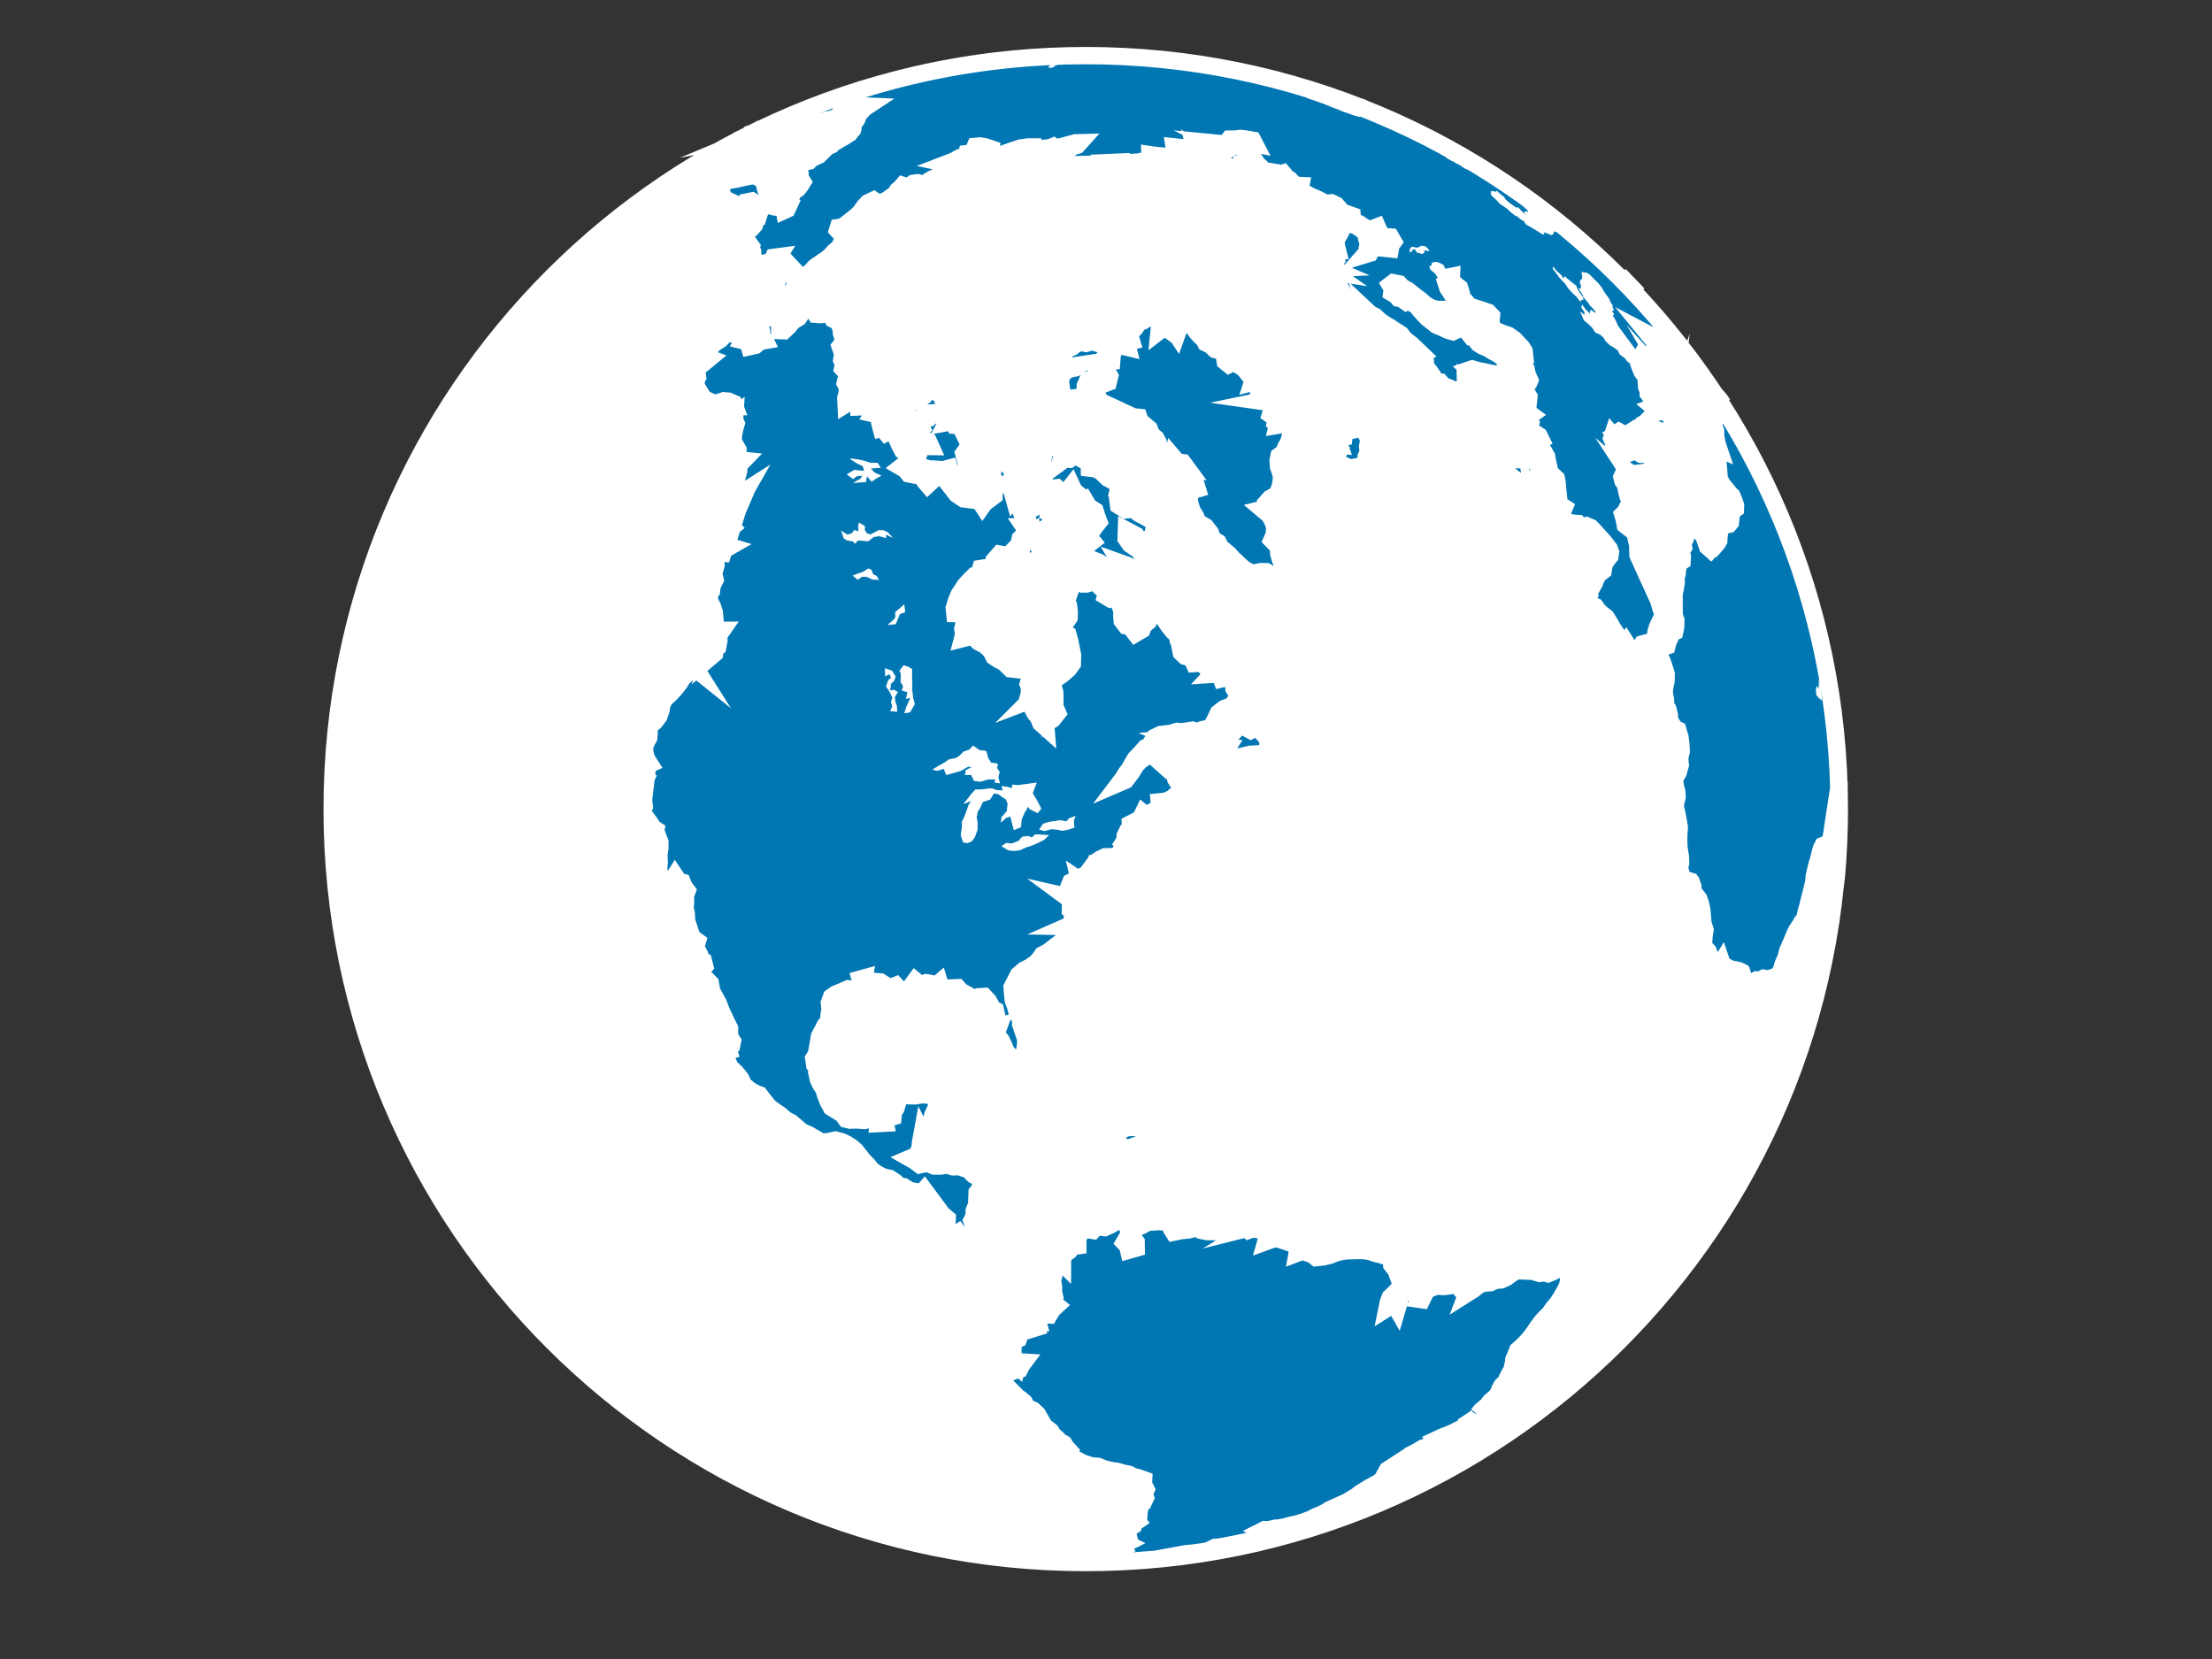 <svg width="640" height="480" xmlns="http://www.w3.org/2000/svg"><rect width="100%" height="100%" fill="#333333" stroke="none"/><title>Black and white globe</title><title>Layer 1</title><switch><g stroke-miterlimit="10"><path stroke="#fff" fill="#0076b3" d="M531.658 234.155c0 120.123-97.377 217.5-217.503 217.5-120.124 0-217.5-97.377-217.5-217.5 0-120.127 97.376-217.508 217.5-217.508 120.126 0 217.503 97.38 217.503 217.508z"/><path stroke-width="5" stroke="#fff" fill="#fff" d="M532.098 234.095c0 120.4-97.6 218-218.002 218-120.398 0-218-97.6-218-218 0-120.397 97.602-218 218-218 120.4 0 218.002 97.602 218.002 218zm-175.24-154.5l1.642-.1.877-.483 1.926.625.447-1.03-2.11-1.336-1.003.88-1.154.48-1.465.27-1.814.18.332-1.424-1.146-.92-1.826-.612-1.104.025-.03.98-.448.81 1.084.93-.146 1.35 1.238.11-.367.74 1.36.555-.6.718.21 1.4.075.05 1.496.232 2.385.09 1.838-.497.026-1.048.992.942 1.68.092 1.798-.4 1.894-.84-1.862-.46-1.887-.68-2.01-.7-1.452-.183-.862-.734zm80.365 34.953l1.373.22.11-.95-.993-.624-.736.362.246.992m-.49-2.41l1.587.577.293-.772-.404-1.152-.62.08-.68-1-1.28-.4.56 1.337.533 1.34zm2.703 1.588l.82-.085-.207-.93-.48-.65-.34.627.2 1.048m-8.31-14.662l1.32.313-.7-.994-1.346-.545-.798-.894.58 1.27.94.85zm46.98 62.546l.49-.775.76-.153-.74-1.66-.9.403.39 2.18m52.42 80.573l.124-.452-.01-1.35-.14.21.026 1.595M317.853 451.96l-.23-.008.484-.02-.883-.006-1.17.037-.69.02M292.63 229.48l1.68.77 1.265.767.584-1.558-1.56.21-1.97-.19m24.21 222.162l-.5.1-.01.06-.466.093 1.6-.013.724-.062-.455-.033.975-.08-.226-.057-1.636-.007zm46.143-96.73l2.12-.362.87-.93-.086-1.564-2.428.67.636.177.064 1.28-1.18.73zm-27.168-4.23l1.243.804m-51.51-33.104l.39.633-.38.42.765.214 1.177-.238-.47-1.06-.736-.64-.743.668m76.21 16.418l.36 1.05.548-.932.89-.146-.67-.73-.22.876-.91-.12zm2.69 4.286l1.3.926m-47.01-17.28l1.777-.038.59-1.44-.595.882-1.177-.287-.596.882m-14.278-19.82l-.425-.74-1.024-.043-1.613.545-1-.77m5.724 2.862l.716-1.787-1.57-1.493m4.82 8.025l.01-1.643-2.047-1.36m3.63 3.02l1.274 1.79m-.005 1.78l1.65 2.836m2.215 2.34l1.3-1.32-1.766-.896m4.23 1.38l1.416.28m4.494 2.154l-2.24-.717-1.29.853m-32.536-11.03l1.81-.286m18.653-37.403l1.31-.63.505-1.23m4.196-18.925l1.93-.374 1.9-.35 1.9-1.01-.967-.613-1.416.686-1.436.346-1.69.37-.22.947M303.44 190.8l1.246-.227-1.508 1.448 1.238.077.76-.9-.098 1.57.656-2.14-.466-.956-1.827 1.135zM298 202.635l1.263.748 1.49.717-.447-1.582-.927-.41-1.38.528zm10.157-74.118l-.47 1.073.2 1.496 1.44.595 1.15-.45 1.76.427.21-1.006-.32-1.39-1.126-.7-1.492-.23-1.348.19m-7.114-21.634l.394 1.015-.03 1.277-.755.976-.294 1.42.57 1.32 2.068.41 1.195-.97.98-1.36 1.128-.645.27-1.17-1.075-.544.66-1.23-.31-.847-1.304-.484-.336-1.03.104-1.417-.87-.196-.64 1.3-1.17.85-.574 1.32zm-2.91-.51l.906.783-.086-1.436-.82.65m-1.582 7.1l1.13.985 1.42.752.915-.524.122-.742-1.862-.543-1.722.076m-6.32-2.208l-.68 1.494.795.686.21-1.184.47-.962-.794-.037m-4.04 7.673l1.016.37.043-1.23-1.06.863m-.008-11.837l1.182.454.337.677.965.374.803-.29-.718-1.103-1.543-.514-1.03.405m-1.85.235l-.116.81.59.15.674-.925-1.147-.03m.787 1.133l-.553.987.79.778 1.608-.134 1.073-1.17-.717-.327-1.08.015-1.12-.147zm-9.215 3.163l.422.725.976-.5 1.18-.825-1.366.06-1.215.545M205.37 64.01l-2.47 1.42m-10.48 9.53l-.848.768-.123.558.9-.895.063-.43m-10.54 16.12l.453.165.63-.847-1.085.68zm-.33 1.784l-.045.863.694-.895-.65.03zm.28 2.89l.073.7.68-.065m-.35 7.67l1.147.74.448.29.76-.37-.18-.687-2.173.024zm1.56 1.56l.452.815.575.62.92-.46.052-1.19-1.018.503-.988-.286zm34.07-18.286l-1.154.307.124 1.117-1.3 1.454.72.95.435-1.292.95-1.048.227-1.486zm-12.34 9.24l-.865 1.11-.33 1.003.545.688.82-.33.28-.883-.232-.79-.22-.795zm-7.744 22.073l-1.287 2.024 1.046.473 1.18-.148.9.848.92-.993.073-.87 1.19.802.6-1.06-1.39-.394-1.31-.32-1.92-.36zm181.72-10.107l-.63-1.448M359.712 106l1.22.852.345-.632-1.563-.22zm138.748 10.97l-.55-.854-.326-.46-.238-.275.11.29.31.627-.403-.447-.527-.62-.336-.25-.11.066-.374-.226m-22.59-30.22l.496.55-1.305-1.397-1.115-1.158-1.422-1.446-.21-.25-.22-.244-1.055-1.07M394.018 31.42l-.47-.324-.118-.153-1.434-.356-.277.006-1.56-.58-1.31-.437-2.11-.783-1.706-.71-1.365-.457-1.246-.54-1.87-.634-1.58-.436 1.177.405 1.19.365 1.055.41 1.278.435 1.04.424 1.614.65 2.004.76 1.02.453 1.77.6 1.482.528 1.41.38m-179.83 8.83l-.467.213-.55.44-1.38.776-.815.595-.63.5 1.07-.69.42-.135.815-.404.166.16.82-.654 1.2-.656 1.54-.796 1.786-.84 1.117-.496 1.42-.558 1.415-.597.496-.387-1.342.472-.497.08-.33.033.342-.27-.694.248-5.89 2.97zm-2.455 1.88l-.25.282-.27.306m-1.367.908l-.57.578-.72.705-.504.645.5-.53.95-.57.385-.476-.04-.35zm-2.75 2.72l-.47.396-.28.637.6-.575.155-.456zm-1.86 2.42l-.055.394m1.685 2.636l-.61.11-.574.8.3.205.576-.098-.126-.41.433-.608zm40.052-19.47l-1.03.204-.21.545 1.35-.43-.106-.32zm-29.97 27.42l.054 1.22.87-.26.11-.655-1.034-.306zm19.07-23.717l-1.21.02-.606-.19-.894-.025-1.215.323-.906.087-.74-.06-1.032.115-.88.05-.57-.03-.226-.13-.772.222-1.2.283-.37-.1-.98.147-.177-.166-1.61.483.3.123-.263.294-1.022.505-1.43.595.86-.166.987-.434.73-.187 1.106-.437.914-.265.7-.02.24.19.405.043-.204.325-.974.545-1.576.685 1.08-.25 1.39-.35 1.392-.324 1.238-.213 1.246-.197 1.383-.263.766.104.94.03 1.245-.124 1.09-.02 1.063-.19.594-.415-1.232.18-.02-.276.45-.514zm11.2 38.607l-.988-1.03-1.06.186.2.956m0 0l-.612.73.454 1.416 1.49-.804.516-1.453-1.846.11zM277.94 50.05l-1.42.13-1.85.805.747.41 2-.042.863-.673-.34-.63zm1.94.843l-.834-.385-.4.395.54.343.693-.357m-1.89 4.53l-1.77-.29-2.278.565-.89.625.765.726 1.61-.67 1.575-.785.98-.17zm101.81 3.34l-1.478-.93-1.22-.1-.08 1.07 1.476.373 1.295-.41M342.28 64.26l-.767-.6-1.484-.086-.78-.84-.75-.05-1.15.688-.446-.57-1.067-.123-.718.86 1.38.072.85-.246 1.526.582 1.143-.38.753.667 1.495.02m-1.245 1.46l-.337-.907-1.37-.465-.208.53-1.367.118-1.017.698 1.666.117 1.103-.528.643.532.89-.1m2.033-.3l-.83-.607-.232.62 1.06-.012m2.132 3.545l.055-.57-.44-.51.797-.23-.122-.677-.803-.533-.86.3-1.25-.123-.036.417 1.524.6-.63.203-.156.51 1.92.613m63.29 55.92l.59-.415-.773-1.477-.385 1.22.57.675m10.3-3.26l-1.33-.833.44.76m2.347 4.38l1.05-.153m1.02 8.962l-.63-2.068-1.325-1.452.39 1.834 1.02.78.55.907M427.8 92.7l.655-.213-.772-.927-.776-.92-.165 1.04 1.06 1.024m-1.9-1.312l.496.055-.507-.925-.672.423.688.448m59.73 34.9l.604-.418.985.993.505.128-.153-.882.65.11-.877-1.373.57-.23-1.2-.59-.897-.47v-.89l-1.01-.233-.38.577-.215.73.57 1.38.845 1.173zm4.857-.136l-.24-1.09-.054-.908.216-.37-.437-1.52-.48-1.53-.647-.706.66 1.403-.54-.477.393 1.313-.03.675.454 1.264-.33-.16.102 1.12.93.98zm-5.712-18.47l.528.22-.37-1.072-.732-1.256-.625-.74-.41-.86-.355-.09-1.446-1.893.924 1.47.687 1.194.577 1.013.595.815.63 1.193zm1.16 7.6l.58.362-.66-1.07-.932-1.03 1.013 1.734m-5.66-2.2l-.592-.44.33.648m1.69 1.28l.582.45M437.446 220.8l1.32-.215m5.744-1.748l1.29-1.066m31.457 14.34l.944.51.18-1.024-.355-1.57-.263 1.276-.502.814zm2.305-1.08l.608.49.452-.942-.45-.67-.654.346.042.78zm2.484-3.43l.416-1.38-.925-1.734.38-.95-.276-.914-.25.784.147 1.08.115 2.363.394.747M112.07 188.22l.25-.062m.16.57l-.124.834.08.595.484-.63-.092-.694-.35-.103m-.072 5.002l-.318 1.133.196 1.116.448-1.87-.326-.372m-.14 3.82l.207 1.047m-.183.78l-.117.974-.263.656.19.44.27.253.16-1.387-.197-.287-.043-.65M476.676 109l-.363-1.165-.44-1.336-.4-1.16-.544-.25-.57-1.14-.33.57-.06.063.442 1.306.67 1.62.82 1.09 1.115 1.575-.35-1.18zm-2.71 32.967l-.288-1.355-.785-1.2 1.287 1.078.865.552.82 1.085 1.21 1.416-1.204.074-.86-.545-1.04-1.105m3.818 4.506l.84.76 1.09.417 1.215 1.134 1.17 1.324.95-.098-.704-1.46.12-.87-.937-1.275-1-1.097-1.03-.932-1.037-.742-1.16-.08.67 1.74.113.872-.306.307m8.247-1.956l1.02.196.045-.7.815-.716.24-.876.765.01.19-1.27-.76-1.053-.755-.362-1.166-1.403-.995-1.606.41 1.78.172 1.76-.03 1.23-.438.52-.05 1.06.538 1.44M252.3 381.55l-.29 1.28 1.21.92-1.203.41 1.208.674 1.238-.618-.92-1.305-1.244-1.36zm49.658-49.568l1.19.048 1.176 1.195 1.52.312 1.203-.547 1.226.338 1.202.02-.606-1.166-1.48-.576-1.8-.35-1.81-.33-1.528.52-.303.535zm-22.546-14.493l2.3.27.667-1.12 2.02.216 1.24-.755 1.2-.767 1.73.484 2.32.473-1.78.448 1.113.977 1.74.423 2.637.19 1.128.955 1.47.366 1.75.694 1.77-.19.59.582.25 1.477 1.745 1.22 2.672.086.587 1.196-1.224.827-.905.834 2.395.075 1.796-.275 1.79.03 1.79.326 1.79.006 1.185-.59 1.79-.29-.29-.59-.89.013-1.185-1.143-1.785-.31-1.21.3.33-1.45-1.497-.293-1.77-.343-1.76-1.19-1.476-.63-1.437-.92-1.74-.945-1.75-.64-1.76-.09-1.15-1.26-1.416-.65-1.446-.7-1.74-.12-1.72-.738-1.74-.15-1.765.44-1.76.12-1.752.14-1.792.69-1.202.746-.08 1.15-1.777.385zm36.4 14.19l2.434 1.09.57-.59 1.813-.035 1.52.27 1.51-.355 1.81.245 1.52 1.63 1.194-1.476-.018-.854 1.79-.665.023.847 1.796-.374 2.064-.71 1.805-.13 1.228 1.06 1.17-1.526-1.57-1.303-2.99-.338 1.435-.957-2.07.14-.65-1.13-2.076-.15-1.796-.185-2.397.11-1.17.6-2.09-.8-2.118.056-1.17.89 1.79-.04.913 1.14.02 1.136 1.537 1.39-1.508.897-1.81.044-1.52-.544-1.81-.26-1.19.866zm26.475-.25l1.52.12 1.49-.43 1.47-.16.847-.95-1.225-.717-2.08.226-2.11.21.08 1.697zm-39.483-23.91l.245 1.23-.89.858 1.69 1.53.833 1.81.613-1.157-.846-1.206.03-1.21-.827-1.82-.86-.036zm37.056-93.89l1.76.713.747.85 1.508.394 1.686.085 1.41-.232-1.02-1.14-1.3-.41-1.5-.423-1.66-.06-1.62.222zm2.083 11.85l.98.822 1.656.723 2.29.62-.2-1.246 1.13-1.14-1.87.6-1.49.23-1.61-.387-.385-1.258-.51 1.03m-43.3-57.048l1.514-.136 1.77-1.373.04-.29-1.148-.102-1.38.485-.796 1.42zm6.387-.038l-.338 2.095.685.957.87-1.49.245-1.48-1.463-.084zm48.488 50.34l.718 1.49 1.716-1.02 2.14-.11 1.83-.418 1.827-.436 1.68-.1.31 1.22-.994 1.226 1.536-.024.743-2.16.905-.595 1.294.004-.104 2.004.963-1.25.41 1.507 1.437-.405-.136-1.94-.122-1.944-1.097.67.07-2-.693.517-.377 1.768-.77-.46.066-1.323 1.24-2.33-1.673.79-.926-1.053.72-1.858-1.33-.3-1.555.41-1.447.73-1.703-.914.734-1.16-1.497-.26-1.44 1.63.31-2.024.452-1.398.473-2.072.065-1.973-1.115.275-1.27 1.28-.446 1.383-.19 1.68-.53 2.065-.088 2.28-.774 2.106-.45 1.73.86.125-.953 1.483-.81 1.133zm-59.927-56.453l2.22.32-.185 1.8 1.605-.084 1.34-1.374 1.154-1.074 1.237.13 1.276 1.02 1.267 1.3 1.687-1.37-1.575-1.016-.665-1.57-1.075-1.285-1.7-1.393-1.34-1.63-.207-1.825-1.79 1.245-.668 1.42-.663 2.01.006 2.154-1.934 1.217m17.16-12.762l.55 1.77 1.716-.25.988-.875.247-1.477-.71-1.16-1.65-.02-1.14 2.014m-14.43-15.72l.783 1.614.478 1.832.81 1.563 1.75 1.44 1.815.23 2.497.814 1.33-.167 1.82 1.582 1.14-.53 1.318-1.666.68 1.47 2.164 1.778-.504 2.298 1.616-1.14 1.05 1.74 1.784 1.123.54 1.74.562 1.464-.95 1.19-1.084 1.51-1.25 1.19 1.44 1.76-1.564 1.23-2.116-.003-2.36-.66-.318 1.17-.946.287-.62 1.448.867 1.544 2.485.068 1.25-.88 1.777.293 1.662.882 1.55.576 1.43.85.08 1.52 1.505 1.13 1.342.547 1.78.472.67.857 1.71.778 1.686.466 1.81.11-.21-1.483-1.477-1.09-1.614-1.344-1.414-1.11-.857-1.42 2.06.735 1.702 1.038 2.01.987 2.13-.262.014-2.415-1.502-1.334-.43-1.765-1.262-1.04-1.936-1.308-.06-.094-1.106-1.594.073-2.404 2.8 1.49 1.123 1.985 2.054.928.173-1.84 1.68-.864.06-1.495.51-2.22-1.354-.96-1.69-.93-1.78-.96-1.56-1.258-2.22.253-2.05-1.286-.217-1.738 1.71-.754-1.747-1.265.35-1.496-1.28-1.62-1.908-1-2.01-1.91-1.46-.8-1.893-.226-.03-1.697-.4-1.11-1.626.264-1.215-.693-1.114-.37-1.396 1.053-1.335-.073-1.263.93.584-1.654-.57-1.6.54-1.478-.43-.87-1.353.144-1.68.933-1.53 1.237-.42 1.65-.39 1.39.13 1.43-.943-1.263.203-1.417.203-1.38.76-1.323.81-.845 1.754-.7-1.465-.276-1.65-.233-1.237.656-1.496 1.152-.92 1.28-.854 1.294-.552 1.92zm-3.09-12.044l.924.878 1.304.852.63-1.68-.26-1.27-1.042-.27-1.557 1.49m3.09-6.165l-.552 1.086.43 1.556 1.66.134.65.993-.14 1.36-.76 1.264-.38 1.625 1.715 1.103 1.755.514 1.624.415 1.76.232 1.273-.957 1.373.97 1.834-.422.715-1.312.12-1.28-1.556-.932-1.397-.124-1.564-.504-1.94.535-1.74-.68-1.024-1.122.62-.52-.75-.816-.14-.97-1.47-.32-.772-1.103-1.342-.725zm9.07-12.56l-.22 1.545.73 1.177 1.66.247 1.295-.26 1.71.15 1.84-.277-1.23.84-1.874.363-.86.6-1.25-.684-.944 1.613.878.654-.3 1.397.18 1.233-1.11.243-1.625 1.64 1.36 1.01h-1.968l-.344 1.29.68.667-1.06.226-1.375.748-.38 1.3 1.447.545 2.225.58 1.14-.42 1.134.415 1.047-.465.38 1.11 1.884-.7 1.19-1.28-1.186-1.41 1.38-1.006-.203-1.097 1.735-.213.655-1.593v-1.58l.694-1.574 1.684-.742.857-1.545.608-1.227 1.083-1.25 1.104-1.595-.135-.76.72-.97.466-.86-.196-.65-.96-.242-.896-.64-1.36-.21-1.257-.383-1.264.06-.914.32-1.075-.22-1.856.305-1.018.946-1.345.62-.988.483-.16.624-1.22-.194-1.193 1.095zm-12.644 3.758l-.134.663.79.93-1.09.63.12.875 1.15.89.93.33-.074 1.437 1.116-.226 1.29.213 1.03.184.7-.83.03-.826-1.01-1.47-.73 1.21-.885 1.096-.645-.375.26-1.122.63-1.17-.41-1.248-1-.36-.46-.81-.857-.35-.745.328zm-4.063 7.798l-.167 1.435-.41 1.073.11 1.536 1.625-.167-.11 1.966 2.01.65 1.177-1.44.46-1.33.552-1.16-.79-1.256-1.338-.55-.997.642-.774 1.227-.17-1.4-.324-1.06-.86-.168zm-13.93-6.822l-.39 1.44.864.433.62.86 1.597-.35 1.226-.57.418 1.12 1.92-.526.62-1.09 1.3-.22-.174-1.12-1.263.342-.93-.748-1.17-.05-1.42.14-1.672.423-1.536-.08zm1.534 5.53l.73.978.42.916 1.415-.31v1.337l-1.428-.014-.123.827.82.787 1.122.16 1.397-.34 1.373-.092 1.61.944 1.2.224.98-1.225 1.027-1.05-.766-.89-.59-1.427.54-1.52-1.06.32-1.257.634.363.76-.76.657-.185 1.184-1.395-.972.338-1.193.016-.98-.54-1.3-.85-.705-1.282.607-1.655.863-1.46.825zm-13.915 3.92l-.037 1.925-.986 1.993 1.766.203 1.22.49 2.055-.78 2.022-1.514 2.017-.123 1.777-.056 1.89-.1-.424-1.64.25-1.612-1.378-.927-.62-1.54-1.722-.17-1.67-.545-1.14 1.796-1.605 1.14-1.82.784-1.603.674zM427.58 409.33l.882-1.092 1.852-1.572.846-1.11 1.84-1.624.627-1.04.355-.927.583-1.055 1.195-1.114.336-.963.65-1.28.834-1.386.066-.884.295-1.012.05-.9.52-1.16.597-1.53 1.66-1.48 1.46-1.56 1.53-1.93.977-1.503 1.203-1.646.844-.97 1.61-1.57.91-1.372 1.39-1.67.89-1.375.913-1.594.9-1.61.45-1.735-.07-1.07-.332-1.118-.336-1.16-.59-1.01-1.667.56-1.496 1.065-1.47.61-.926-.283-1.46.185-.974-.28-.95-.33-1.49-.05-1.496-.057-1.52-.105-1.564.766-1.59 1.192-1.58.745-1.562.1-1.6.723-1.587.072-1.61.503-1.65 1.34-1.91 1.208.57-1.51-.79-.73-.504-.88-1.66 1.116-.544-.67-2.226.46-1.666.19-1.937-.14-1.96.723-1.16.84-1.15 2.38-.848-.125.596-1.313.56-1.98-1.98.263-1.714.808-1.722.36-1.46 1.14-.01 1.547-.575 1.95-.847-1.49-2.06 1.3.33-1.63.562-1.515 1.46-1.38 1.14-1.256 1.44-1.84.25-2.16-2.01.436-.63-1.672-1.196-1.52-.057-1.648-1.79-.89-1.182-.37-1.79-.43-1.514-.556-1.79-.22-1.504-.055-1.185.056-1.79.008-1.79.196-1.783.454-1.778.705-1.798.434-2.096.22-.862-.714-.08-.056-1.262-.47-1.852-.59-1.47.555.23-1.313-.673-1.105-1.862-.657-1.862-.643-2.16-.607-2.716.986.54-1.89-.695-1.43-2.144-.155-1.556-.24-1.194.44-1.307-1.11-1.26-.845 3.01-1.005-2.12.33-2.45.368-2.135.3-1.783 1.563-1.826.77-2.15-.025-1.57-.32-.655-.717-1.52.164-1.55.41-2.153.2-2.19.447-.62-.987-.375-1.296-1.537-.667-1.867-.117-1.562.102-.68-2.096-1.502.894.62 1.3-1.51.88-1.557.62-1.562.58.03 1.85 1.294 1.752.025 1.798-2.207.627-.313-1.286-.95-.988.92-1.597.92-1.073-.65-1.3-.953-1.54 1.858-.62.907-1.35-.606-.77-1.27-.238-1.212.85-.92 1.12-1.558.56-1.227.825-1.857.834-2.505-.22-.93 1.055-1.532-.246-1.57.53-.936 1.038-.306 1.56v1.558l-1.58.235-.944 1.28-1.888 1.258-.012 2.286-1.575-1.56-1.232-1.08-1.232-1.055-1.57-1.08-1.574-.35-1.525-.57-1.876-.1-.95.97-1.882.406-1.88.367-2.22.35-1.22-.862-1.57-.134-.562-1.353-1.545-.92-1.53-1.184-.88-1.4-.884-1.387-.547-1.39.64-1.265.06-1.597.692-1.794.07-1.614.072-1.88.976-1.27.1-2.465-.596-.625-1.464-.686-.065-.058-1.387-1.497-1.508-.45-1.17-.44-1.82.07-1.786-.54-1.837.31h-1.81l-2.046-.846-2.166.484-1.402-1.075-1.45-.82 1.855-.785 1.06-2.082.13-1.674.503-2.75.772 1.525 1.017-1.546.47-1.92.416-1.66.418-1.666.734-1.63 1.58-1.228.117-1.424-.82-.717-1.73-.27-1.428-.51-1.748-.015-1.785.295-1.748-.037-1.74-.043-1.197.366-.512 1.94-.424 1.384-.705 1.01-.14 1.43-1.2.35-1.235.61.195.9-2.066.114.053-.54-2.004-.75-2.084.394-2.03-.16-2.078.05-1.13-.28-.993-1.39-1.624-1.01-1.617-.986-.958-1.73-.646-1.65-.594-1.924-.93-1.43-.656-1.36-.342-1.59.736-.97-1.454-1.64-.275-1.877.784-1.25.288-1.722.296-1.734.3-1.735.85-1.582.818-1.6 1.06-1.235.013-1.55.32-1.76-.21-1.926.62-1.69 1.25-.876 1.78-.73 1.783-.783 1.62.136 1.19-.626 1.22-.623-.51-1.702 1.13-.314-.258 1.473 1.715-.51 1.36.04 1.87.14 1.48.94 1.53.674 1.465-.612 1.41 1.527.08 1.24 1.558.65 1.9.043 1.17-.373 1.026.48.692 1.055.623-.52-1.46-1.484.08-.62.877-.432.375-.863-1.342-.245-1.374.11-1.046-.5.03-.067 1.006-1.373 1.465 1.21 1.71-.62 1.336.23 1.566.565.906-.777.4 1.33 1.607.25 1.643-.087 1.64-.06.974 1.068 1.557.84.41 1.57 1.657-.087 1.418-.763 1.65-.102L286 289.64l1.227 2.27.797.403.402 1.88-.36 1.47-.087 1.232 1.123-.22-.65 1.758.19 1.258 1.036 1.297.76 1.59.747 1.868 1.372 1.3.51 1.546 1.42-.213.884-.518.932-1.74.39-2.105.09-2.098-.755-2.158-.735-2.2.054-1.204-1.037-1.906-.437-1.87-.716-1.894-.19-1.863-.15-1.864.92-1.788.91-1.783 1.692-1.445 1.65-.82 1.648-1.136 1.103-1.178.84-1.225 1.614-.865 1.335-.244 1.355-1.19 1.317-1.23 1.853-.26.797-.927-1.558-.03 1.574-1.21 1.02.016.54-.934.007-1.272-1.294-.02-1.544-.03 1.304-.575 1.017-.33.767.35.768 1.245-.766-1.245-.227-1.585-.508-1.25-1.263-1.3.018-1.246.294-1.58-1.745-1.29 1.49.338-.218-1.257-.21-1.893.5-1.246 1.243-.624-.52 1.243-.014 1.285-.497 1.544 1.213.662-.247.946.99.005-.49 1.242-.534 1.883.76-.293.527-1.88 1-1.58.748-.943-1.242-2.2-.46-1.9.97.65.732 1.25 1.48-1.257.95-1.9.47-1.82.006-.086-.965-.633.938-1.26 1.43-.976 1.42-.684 1.43-.037 1.43-.05 1.403-.704.435-1.276.75.92 1.14-.705.03.64 1.87-.756-.074-1.257.057.95-1.418.086-.566-1.57-.957-.563.65-.98-.27-.944.63-1.325.84-1.31-.036-.646 1.338-.69 1.54-.755.81-1.665.723.59 1.52-.777 1.293-.723 1.25-1.075-.13-1.286 1.993-.21 1.71-.81 1.812-1.527-.07 1.317 1.716-.57-1.6 1.516-1.013.738-1.43 1.47-.502 1.632.634 1.54 1.465.79 1.21-1.416 1.19-1.46.72-1.36 1.33-.185 1.644-1.2 2.49-1.358 2.067-1.007.23-1.315 1.386-.907 1.28-1.52-1.936-.914-.148-1.91-.747-.52-.55 1.72-1.01 1.76.27 1.574-1.344-.087-1.41.847-1.79-.036-2.127-.97-1.59-.44-1.123-1.776-.49-2.164.226-1.642-2.05.9-1.89-1.702 2.51-.28 1.174-.798 1.31-1.136-.17-1.243-.944-.834-1.73-.43-1.81.515-1.806.54-1.563 1.11-1.38.734-1.595 1.084-1.36 1.398-.956 1.63-.97 1.355-1.005 1.316-1.704.735 1.017-1.342.778-1.305 1-1.31.75-1.35.945-1.624 1.35-1.398 1.52-1.692 1.652-.147.23-1.623.88-1.35 1.738-.84 1.4-.16 1.605-.197 1.755-.54 1.37.113.06-.01 1.402-.21 1.573-.245 1.3.44 1.718-.64 2.177-.4.912-1.46.72-1.415.66-1.454L354.18 205l2.19-.802 1.16-1.563.863-1.183-1.385-2.272-.05-1.63-1.937-1.478-1.603.373-.56-1.466-2.212.14 1.46-1.592-1.28-.685-2.01.116-.98-1.11-2.33.15-.694-1.486-1.913-.612-1.11-1.067-.366-1.83.608-1.354-1.19-.75-.253-1.245-1.226-1.04-1.323-1.68-1.152-1.705-1.434-1.664-1.25-1.69-.83-1.122-.743 1.324-.64 1.002.81 1.127-.576 1.637-1.336 1.08-.49 1.28-1.878 1.11-1.55-2.025-1.167-.21-1.115-1.475-.104-1.214-.004-1.842-.602-1.506.185-1.557-1.406-.202-1.387.075-1.426-.854.393-1.224-1.397-.86-1.245-1.2-1.353-.882-2.046.637h-1.19l-1.61-.637-1.755-.337-1.208.87-.073 1.532 1.004.943-.52 1.486-.68 1.514.89.95.228 1.842-.055 1.544-1.033 1.48-1.3.28-.246 1.21 1.105 1.27 1.132.67.59 2.17.3 1.57.46 2.177-.07 2.5-1.115 1.548-1.68 1.483-1.7 1.2-1.703.86.63 1.575.472 1.607.08 2.194-.098 1.883.852 1.93-1.454 1.83-2.04 1.177.102 1.26-1.51-1.35-.655-1.636-1.06-1.33-.834-1.66-1.353-1.71.55-1.848.16-1.53-.367-1.57-.028-.056.847-2.758-1.68-1.11-2.147-.226-2.146-.256-1.882-1.833-1.643-.84-1.287-.84-.9-1.74-1.63-1.533-1.883-.99-1.716-1.596-1.637.307-1.3.33.312-1.192-.257-1.668.398-1.48-.19-2.298-1.176-.584-1.336-.025-.166-1.614.552-1.777.803-2.055.89-1.345.9-1.372 1.41-1.557 1.3-1.28 1.306-.308.51-1.76 1.702-.27 1.832-.258.314-1.798 1.61-1.835 2.428.44 1.6-1.57 1.555-1.58.36-1.76 1.993-2.134-.896-1.32 1.915-.02.473.957 1.918.805 1.84-1.28 2.04-1.313.59-2.01-1.684-1.026.225-1.74 1.62-.743.245-2.152-1.846-.61-.06-1.196-1.65-.737-1.613-.196-.33 1.71-.264 2.01-.37 2-1.74.975-.29 1.416-1.2.437-.86-2.22.636-1.68.337-1.44-.81-1.914-1.92 2.04-.527-1.887-.44-1.594-1.13-1.133 1.804-1.116-.206-1.82-.545-1.288-.495-1.607-.178-1.82 1.127-.897-.16-1.202 1.19-.31 1.25.276 1.066-1.232 1.104-1.193.76-.71-.826-.815-1.833-.92-2.175.057-.944 1.226-.183 1.396-.368 1.672-.52 1.354-.62 1.62-1.25.57-1.166 1.59-1.31 1.63.54 2.285 1.58 1.895-1.35 1.187-.047 1.81-1.82 1.366-.467-.05-1.04 1.49-.94-1.448.605-1.816.016-.077 2.214-.747-.324-2.21-1.178-2.17-1.51 1.386-1.716.68 1.39 2-1.325.82-.93 1.882-1.784-.235-2.02-1.337-1.134-1.49-1.416-1.783-.33-2.267-1.75-.17-1.875-.178-1.526.607.902 1.417-1.22 1.12-.97-1.14-.673-1.35-1.896-.27-1.974-.4-.96-1.22-1.29-.754 1.05-.83 1.385.26.304-1.6-.82-1.56-1.453-1.054-.787-1.49-.735-1.63-.074-1.7-1.493-1.133-1.667.85-.596-.724 1.494-1.556-2.36.83-.27-1.018.996-1.62.373-2.18-2.047 1.04-1.2-.276.92-1.312-1.784-.373-1.944-.38-1.403.06.025-1.126-.913-.638-1.52.104-1.362.845-.084-1.673.393-1.525.146-1.537-.706-1.352.25-1.12.32-1.325-.556-1-.76-.784.277-1.33-.533-1.15.307-1.71-.418-1.17-.36-1.024 1.086-1.44-.46-1.58.81-.78.41-1.54-1.855-.514-.35-1.202-1.635-.794-.423-.95-1.54-.57-1.69.18-1.342-.1-.595-1.123-.308-1.048-1.77.3-1.25 1.262-1.086 1.587-1.74 1.06-1.14 1.44-1.375 1.29-1.22-.04-.09-1.73 1.465-.562-.016-.9-.87-.898-.83-.92-1.4-.68-.595.803-.354 1.126-1.127-.03-1.152.746-.606 1.82.3 1.355-.506 1.352.92.554.607.77.038.077-1.436.25-1.38 1.145-1.735.383-.4-1.39-1.483-.362.81-1.44-.865-.6-1.122.213-1.684-.213-2.237.196-1.417 1.5-1.666 1.084-1.65 1.467-1.334 1.244.05 1.125 1.414.526-1.856 1.53-1.11.153-1.33 1.11.633.542.23 1.967-1.49 1.74 1.12-.2-.104 1.065.404.667-1.886.884-1.93.78-1.22-.38-1.482-.258-1.23-.794-1.68-.018-.392-1.257-.895-.96-1.365-.22-.84-1.14-1.33-.897-.78.672 1.092 1.144 1.084.772.608 1 .86.47.637 1.13.957.96.71.957 1.405-.247.98.67 1.324.87 1.48-.03 1.608.563 1.41.67 1.238.09 1.54-.093.22-1.318 1.19-.277 1.09.546 1.557.004 1.72-.593 1.35.118 1.506.65.35.937h-1.3l-.96-.84-1.908.976-1.828.29-.32.986-1.276-.036.71 1.183 1.41.354 1.416.21.438 1.072 1.85-.356 1.76-1.36-.087 1.38.473 1.035-.387 1.355-.405 1.95-.102 1.795.693 1.256.73 1.25-.055 1.71.418 1.213 1.22.124-1.34 1.39-.035 1.626-.558 1.95-.345 1.648-.005 1.558-1.097 1.68-.51 1.92-1.047 1.713-1.15 2.056 1.817-1.73 1.373-1.844 1.39-1.293.266-1.674.49.62 1.354-.864-.808 1.416-.046.062-1 .75-1.134 1.607-1.16 1.097 1.216-.03 1.176-.55-.552 1.276-.44 1.398-.466-1.457-1.44.24-1.19 1.52.76.43-1.103 1.09-.636 1.23-.283 1.118.012 1.434-.578 1.675 1.52-1.596.95-2.22.646-1.665.11 1.09.576.633-.96.797-.717 1.57-.362 1.45.07 1.44 1.27.38-1.703.97-.32 1.03-1.374-.056-.73 1.97.138 1.477-.686 2.465.423 1.715-.858 1.796-.19 1.532-.78.973.3 2.02.754 1.482.576 1.754.136 1.8.21 1.798.386 1.533 1.495-.02-1.078 1.56.164 1.336-.33 1.746-.61.296-.31 1.76-1.47 1.25.214-.645-1.08-.03 1.6-.76-.483-1.576-1.11-.883-.852-1.916-.675.66-.256 1.01-.484 1.65-.635 1.907-.558 1.14-.57 1.183.98 1.55-1.31-1.05-.706 1.068-.68 1.42-1.16 1.08-1.01 1.587-1.145 1.464-1.46 1.58-1.617 1.495-.836 1.705-.184 1.426-.64 1.85-1.103 1.472-1.41 1.207-.467.8.16 1.31-.122 1.447-.62 1.09-.586 1.45.067 1.627.37 1.452-.734.943.87 1.04.43-.81.515.803-.602.27-.21 1.76-.43-1.47-.56 1.49-.04 1.464.705.54-.7 1.368-.6.674.516 1.87.055 1.915.29 2.43-.714 1.576-.06.066 1.41 1.71 1.05 1.464.872 1.343.753.5-.27 1.24.76.51.694 1.86v1.78l-.29 1.93.11 2.18-.15 1.668.172 1.482-.325.84.49 1.337-.533 1.41.52.65-.51 2.07 1.05 1.332.77 2.16.49 1.625.48 1.6-.477 1.417-1.38.203-1.41-1.145.926 1.86.07 1.368.68 1.07.85 1.47 1.09.614.57 1.613 1.095 1.573.18 2.05-.497 1.68-1.02.764 1.588 1.81.86 1.724.8 2.01 1.12 1.82.37 2.718 2.097-.86-.59-1.868-.753-2.273-1.158-.584-.32-1.763.6-.313-.606-1.61.32-1.116-.43-2.16.04-1.933-.855-2.407-.36-2.166-.77-1.725.098-1.94-.398-1.904-.62-2.034-.368-1.87-.78-1.463-.227-1.514.73-1.253.097-1.668.33-1.54.62-1 1.135 1.694.963.22.528 1.32.877 1.14-.51 1.43.057 2.06-.18 1.24.38 1.893.097 2.055.785 2.41.813 2.4 1.52 1.1-.514 1.7 1.182 2.234.373 1.46.7.345.38 1.497-.8.89-.233.847.965 1.42 1.69 1.752.45 2.41.93 1.71.927 1.66.84 2.245.724 1.54.934 1.96.755 1.53.027 2.48.833 1.254-.234 1.11-1.242.717.35 1.054-1.216.4.717 2.097.924 2.125.026.06 1.694 1.565 1.38 1.72.803 1.79 1.99 1.637 1.82.95.81.284 1.184 1.573 1.68 2.05 1.558 1.116 1.57 1.08 1.54 1.36 1.624.83 1.56 1.335 1.576 1.33 1.93.847 1.94 1.13 1.912 1.08 2.077-.284 1.81-.375 1.72.44 1.416.663 1.4.88 1.34 1.16.79 1.02 1.342 1.71 1.38 1.41 1.064 1.358 1.696 1.19 1.734.88 1.777.356 1.73 1.153.83.974 1.51.285 1.746 1.124 1.48.25 2.13.354.626-.72 1.15 1.55-1.23-.197 1.152 1.54 1.145 1.236 1.463 1.56 1.446 1.264 1.497 1.257-.053 1.32-.35 1.28.532 1.355 1.242.44.575.575 1.292-.87.888 1.14 2.117 1.3 1.194 1.15-.342 1.503 1.86.44.912.855.95-.4 1.863.418 1.857.68.92 1.08 1.876.148.27 1.77 1.58-.128 1.895-.63-1.562-1.106-.283-1.055 1.582-.38 1.25-.693.962-1.237 1.236.067 1.563.845.924 1.33 1.246.05-.958.968.926 1.797 1.576 1.325 1.238 1.3-.307 1.208.29 1.986-.005 1.463.336 1.463-.65 1.42 1.25.99-1.262 1.156-.956 1.613-2.2-.087-1.3 1.35.343 1.185-1.6.15.645 1.194-1.9.59-2.544.755-.265 1.684-.04.11-1.592.784v1.33l-1.588.336.65 1.81.005 1.3-.646.37 1.295.528 1.56 1.384.33-1.256 1.56.094-.607.81-.63 1.237-1.25.35-1.883.698-1.874.91.01 1.042.62 1.268 1.306 1.313-1.27.7 1.29.69 1.9.73 1.256.858 1.255 1.06.66 1.38 1.895.877 1.264 1.197.656 1.152.655 1.133.62 1.12 1.895 1.49.65 1.083 1.243 1.086.647.722 1.24.706.643 1.03 1.24 1.36-.29.976 1.56.995 1.22.637 1.215.63 2.46.787 1.833.13 1.82.743 2.434.546 1.2.13 1.805.53 1.802.376 1.17.688 1.213.214 1.77.63-.05.857.23.95.533 1.052-.375.82-.062.782.263.75-.38.77-.336.755-.94.775-.06.706-.06.694-.342.69.214.648-.05.546-.9.468.51.685-1.24.863-.06.582-.908.607-.326.563-.89.568.523.328.184.663-1.116.293-.35.492.23.52.196.436-.04.29.51.25-1.173.59.22.373-.826.275-.342.37-.84.365-1.073.355-.577.328-.532.3-.775.118-.035.27-1.275.025-.547.3.722.186-.024.18.238.17.197.182-1.262.196-.03.184-.248.04-.24.08v.076l.207.028.466.067 1.15-.005.516-.086h1.402l-.74.09.686.012-.72.05-.067.102-.733.068.434.024-.97.05h.443l-1.165.034 1.81.096 2.5-.095 2.405-.124 2.063-.094 1.907-.123 1.813-.157 2.125-.155 1.69-.125 2.342-.25 1.28-.127 1.313-.156.906-.126.15-.14.23-.038-.07-.012.833-.123 1.986-.29-1.76.21 1.532-.24.75-.054 1.37-.19.374-.086-.22-.038-2.198.338-1.273.124.25-.144-.265-.075 1.074-.196 1.304-.104 1.33-.143 2.33-.338 2.017-.37.41-.143-.344-.012.98-.3.66-.207-.765.012.45-.22.595-.01 2.157-.36 2.2-.42 1.49-.31 1.97-.405 2-.467 1.54-.384 1.856-.498.76-.333 1.502-.516 1.312-.52.12-.266-1.17.226-.45-.116 1.08-.516-.76-.017-2.27.297-.306-.15.72-.365 1.245.01 1.98-.44.845-.044 1.615-.28 1.77-.486 1.92-.435 1.524-.44 1.652-.596 1.49-.604.502-.35 1.73-.7 1.636-.795.867-.6 1.507-.68 1.752-.782 1.753-.79 1.383-.83 1.415-.85.877-.705 1.423-.9 1.63-.993 1.53-.82.89-.47.906-.795.64-.718.145-.56.51-.888.377-.68 1.563-1.015 1.6-1.06 1.84-1.172 1.59-1.09 1.655-.834 2.013-1.197.88-.153 1.655-1.28 1.508-.627-.26-.3 2.083-.974 1.44-.52 1.497-.65 1.542-.793 1.48-.666.34-.68 1.664-1.09 1.668-1.103.408-.83M284 126.205l.097 1.11-.294 1.297 1.128.4.406 1.68.263 1.913 1.783-.693 1.775-.068.962-1.845.3-1.91-1.184-1.024 1.65-1.152.045-1.76-1.34.34-1.16-.66-1.298.17-.7.958.16 1.772-1.434-.646-1.155.12zm-17.846-3.925l.524 1.352-1.128.733.232 1.366 1.38 1.2 1.444.725.7 1.546-1.896-.026-1.49-.878-1.336-.61-1.146 1.95.687 1.49 1.48.863-.76 2.372 1.71.63 2.08.656 2.29.1 1.865.17 1.852-.485.435 1.54.994 1.476 1.73.16 1.79-.49-.01-1.398 1.516.233.92-1.44-1.62-1.245-1.132-1.444-.422-1.612 1.215-1.716.37-1.896.424-1.38 1.668-1.09 1.14-.925-.27-1.16-1.508-.52-1.74 1.14-1.534 1.225-.81-1.668-1.46-.135-.48-1.167-1.98.375.946-1.834-.98-.566-1.433.3-1.508-.135-1.446.134-.7.753-1.372.25-1.224 1.06zm-60.6 34.043l-1.447 1.724-.043 1.367-.975 1.73-.518 1.727.02 2.33.83-1.87-.008-1.384 1.038-.71.87-1.84 1.69-.95-.803-.878-.656-1.248zm-2.507 16.4l-.33 2.273.422 1.668.432 1.654-.69.643.52 1.313.105 1.335.797.68-.543.767.68 1.79.594 1.31 1.204.142.066-1.98-.335-2.27v-2.06l.342-2.194-.767-1.514-1.01-1.718-.515-1.76-.97-.086zm166.57-49.654l-.675-.644.22-1.372-1.572-1.098.34-1.066 1.117.657 1.372.87 1.173-.25.742-1.086-1.38-1.26-1.214-1-1.782-.425-1.768-.105-1.594-.228 1.47-.306 1.58-.342-.813-.968-1.624-1.012-1.057.32-.017-.982-.11-.76.65-.89-1.074-.814-1.23.324.613-1.912-1.038-1.163-.71.73-1.233-1.54-1.52-1.07-1.827-.76-1.092.563-1.06-.853-.195-1.08 1.46-.61-.91-.802-1.855-.7-1.43-.3-1.316-1.25-1.406-.68-.52-1.023-1.092-.957-1.055-1.208-.986-1.356-.61-1.16-1.143-1.933-1.616-.026-1.257.857.502 1.16-.73.25.4.904.114 1.06-.398 1.106-.88-1.32-.198-1.054-.293-.545-.96-.446-.496.69.83.57-.38.646-1.123-.82-1.6 1.23.085-.82 1-.655.804-1.163-.124-1.105-1.33-.07-1.06.355-1.03-.338-1.57-.035-1.33.833-1.603.73-.67 1.2-1.213 1.336-.313 1.385.375 1.244-1.513.354.372 1.426-2.027-.49-2.086 1.276-1.073 1.226.692.92-.074.925-1.14.013-.547.89-.828 1.31-.354 1.448 1.73-.19.55.977-.445 1.81-2.047.77-1.115.933-1.453.605-.454 1.316.07.09 1.034.833 1.056-.207.373 1.067 1.384.642-1.282.415-.925.79.86.67 1.38.556-.585.76 1 .74 1.85.52 1.013-.803 1.686-.36 1.558-.24 1.81.845 1.653.18.374 1.11 1.153.943 1.49 1.277.583 1.595 1.33 1.14.674 1.276.36 1.986 1.036 1.19.124 1.71.883.706 1.425-.37.32-1.273 1.434 1.687 1.57.15 1.103 1.496-2.263-.423-1.69.362.344 2.003.41 1.99 1.92.833 1.636-1.09.48-1.81 1.462 1.73.78 2.543-2.024.613-.43 1.635.306 2.097.63 1.973.99 1.587.64 1.692 2.213 1.244 1.4 1.78.793 2 1.465.81.705 1.39 2.483 2.1.864.99 1.765 1.672 1.54 1.43 2.526 1.43 2.31-.54 1.78-.01 1.62 1 2.623.288.797-1.04-.196-1.956-.76-1.71-.508-1.813-.154-1.98-1.845-1.9.73-1.685.123-2.114-.62-1.76-.865-1.635-2.077-1.74 1.496-.364-.404-1.523 1.145-1.293 1.876-1.004.903-1.918.35-1.625.182-1.588-.387-1.546-.52-1.5-.117-1.78.27-1.286 1.35-.93.597-1.575.778-1.33.497-1.576.22-1.387-.065-1.605-.026-1.628-.394-1.307-1.254.68-1.776.3-.377 1.502zm14.417 10.733l.963-.44.375-1.148 1.085-.18.203 1.557-.284 1.924 1.43-1.28 1.95.786.378 1.81 1.766-1.66 1.675-.326 1.655-.827.055-1.92.594-1.12-.198-1.76.36-1.938-.843-2.005-1.76-1.334-1.53.39-1.814-1.27-.465 1.05-1.2-.05.513 1.32-.115 1.103-1.06.203-.598 1.127.35 1-1.23-.104 1.35 1.33-.56 1.4-1.697-1.415-1.61-.196-.95.41.692.65-.645.57.845.97.315 1.37zm-99.61-82.646l-1.748-.403-1.14.343-.692.736-.835.86-1.03.122-.34.84.05.89.59.33 1.1-.202.544-.312 1.68-.01-.18-1 2.403-.123.643-.92-1.052-1.148zm34.1-.544l-1.392.432-1.69-.063-1.428.32v1.054l.773.73 1.097.565.797-.34.59-.87.72-1.01.53-.82zm4.48 5.21l-.072-.935-1.213-.564-.29-.96-1.398-.51-1.07-.46-1.134.086.09.907-.606.87.5.755 1.01.46.206.753-.436.514.514.62.343.604 1.62-.54.633-.863 1.297-.74zm46.33 2.29l.327-1.073.19-.925-.756-1.146-1.08-1.14-1.083-.356.234 1.145-.68.723-1.177.57-1.44.373-1.593.014-1.73-.102-1.733-.057-1.722-.02-1.912-.16-1.74.023-1.894-.32-1.96-.28-1.58-.5-1.84-.367-1.7-.25-1.27.655.546.737 1.763.3 1.345-.135 1.77.607 1.33.87 2.11.48 1.605.127 1.11.062 1.82.636.92-.33 2.17-.1 1.916.252.596-.583 1.456.44 1.956.076.804-.42 1.48.53 1.45-.35zm65.69 94.163l1.392.7 1.172-.117.587-1.47.24-1.58-.24-1.97.554-1.636-1.02-1.23-1.05-1.27-1.498-1.073-1.336-.745-.416-1.766-1.586-.92-1.22-.294-.792.75-.844.877-.147 1.47.81 1.596.92-.3.42 1.083-.52.834-.62.96.69 1.185.948-.3.222 1.354 1.393.096.468-.736.915 1.99 1.13 1.64-.57.87zm-323.197 50.89l-.404.883-.33.03-.432 1.556-.353.62-.03 1.088.325-.214.308.18.26.588.36-.01.06-.98.24-.92.016-.95-.024-.91.014-.95zm122.87-172.16l-1.22.5-.715.337-.705.472-.33.324-.1.24.344.133-.43.422-.262.43-.583.612.496.103.356.136.98-.044 1.005-.098.7.08.247.25.086.338.13.265.914-.22.734.037.288.29 1.52-.516 1.36-.423.596-.02 1.526-.57 1.24-.59.23-.625 1.465-.834-.104.37.7.103.98-.51.1-.457.68.11.66.123 1.29-.638 1.546-.473.544.024-1.02.675-.55.674-.658.662-.498.705-.147.668-.264.545-.54.69-.51.59.076.41-.04.5-.596.668.122.424-.546.675-1.367.89-1.502.87-1.35.803-.85.245-.306.62-1.706.784-.89.73-1.117.59.265.14.455.154-.503.497-1.304.598-1.086.617-.48.515-1.047.278.204-.644-.93.204-.908.68-.81.97-.126.453-1.09.68-1.256 1.24 1.053-.325 1.03-.68.834.42.45.583-.05.82.412.662.404.67-.65 1.04-.76.945-1.14.676-.423.875-1.07-.562-1 .076-1.19.263.057.9.233.73.35.63-.394.72h1.163l.897.355-.57 1.236-.79.362-.123-.71-.11.006-1.183-.167-1.504-.147-.73-.25.37-.92.06-.82-.59-.362-.423-.715-.216-.925-.66-.44-.307-.736-.2-.835.272-.84.837-.76-1.05.207-.637-.355.448-.76-.9-.258-.89-.245-1.292-.03-1.12.154-1.44.286-1.2.277-1.65.35-1.49.25-1.857.614-1.292.273-.98.154-1.016.355-.202.75.147.62.685.433h1.19l.037.656-.995.986 1.146-.27 1.14-.055.227.54-.52.916-.82.68.16.448 1.587-.673 1.416-.27.68.317-.122.582-1.132.593-.01.48 1.532-.37.89-.556 1.132-.105.6.51 1.32-.774.084-.57 1.31-.27.676.415.532.63.905.227.987.13-.353.944-1.047.705.422.61-.314.95-1.68.13.62.68.14.73-.17.845-1 1.114-1.28.874-1.394.724 1.24.232.13.907.403.876.494.767.555.752-.233.864.585.742v1l.388.767-.62 1.39-1.22 1.13 1.05.55 1.268-.692 1.835-.76 1.76-.547 1.21-.44.396-.923 1.38-.18-.815 1.324.425.886.257.4.01.06.254.24 1.51.203 1.374-.877.76.813-1.448.38-1.54.578-.57.95.32.64-.858 1.194-1.478.474-1.072 1.02-1.41 1.48-.82 1.29 1.372-.06 1.005.387 1.718-.41-.196 1.21 1.06.27.76.6 1.6-1.44 1.6-1.22.848-1.686.3-1.38 1.583-.77 1.36-1.025 1.483-1.25 1.244-1.33 1.435-1 1.453-.974.062-.014.335-.24 1.257-1.06 1.03-1.16 1.367-1.145.654-1.312.93-1.163.927-1.133 1.007-1.183-1.89-.07-1.6.33-.484-.526.232-.747 1.21-.183 1.14-.836 1.096-.005-.54.77.664.252 1.22-.937-.705-.55-.376-.62 1.35-1.054 1.39-1.324.957-1.427 1.16-1.24 1.618-.773.852.605 1.476-.014 1.34-.45 1.22-.882L259 56.2l.68-1.08.882-.716.662-.78.9.29 1.362-.315.765-.57 1.21-.17 1.428.385 1.514-.594 1.416-.925 1.968-.562 1.455-.62 1.435-.6 1.76-.73-1.168-.183 1.324-.67-.11-.52-1.006-.263-1.36-.28 1.75-.67 1.782-.98 1.185-.14.694-.48.164-.588 1.275-.147 1.68.228-.35-.73-.417-.685.307-.76 1.3-.12 1.636.258 1.475.51-.183.886.42.876 2.017.374 1.912-.22 2.434-.152 1.85-.455-.206-.612-.895-.43 1.324-.452 2.223-.3h1.768l.17.746 1.49-.244 1.52.097 1.1-.287 1.133-.45 1.18.958-.33.676 1.3.03.434-.355-1.403-.35-.38-.725 1.06-.096.946.214 1.118.24.626-.505-.79-.41 1.403-.388 1.335-.343 1.19-.03-.68.76-.08.03-1.135.323-1.3.84-1.25.7-1.313.913-.97.735.135.97.533.78 1.133.55 1.17.24 1.41.066 1.234-.055.25-.51 1.25-.033-.876 1.025 1.287.132h1.49l-1.53.69 1.636.675 1.33-.65 1.355-.798.128-1 1.77.11-.25-.68 2.574-.11-.47.607 2.17-.25 1.346.182 1.24-.477 1.606-.066 2.004-.12 1.447-.36 1.245-.38.474-.577-.025-.82 1.854.27 1.705.127 1.86.358 1.77.384.375-1.07.747-.77-1.178-.7-.13-.85 1.592.165.484.957.762.75 1.035.362.358.645 1.19-.08-.834-.99.897-.022.447.68 1.146.104.202-.79-1.11-.912-.15-.55 1.454.87 1.43.883-.895.686-1.175.416-.646.815.367.87.614-.096-.42-.72.526-.514 1.104-.258 1.25.164 1.54-.403-.07-.735.24-.77 1.304-.29 1.103-.54.804-.832-1.72-.87 1.54.148.995-.542.63-.834 1.796-.03 1.4-.177 1.894.226 1.648.293.547 1.054-2.296-.453-1.46-.036-1.612.087-.787.466-1.25.255.38 1-.954.59-1.205.65-.963.62-.96.63.043.93-1.417.275-.08.033-1.12.335-.657.467.927.99-.82.19-.21.67 1.33.245 1.385-.28 1.422-.27 1.23-.548 1.39-.258 1.925.263 1.104-.38.403-.73 1.344-.23.73-.35-.59-.7.53-.815-.3-.7 1.603-.226.4.747.027.74.778.82.4.802.847.7.277.992 1.02.863.67 1.31-.094 1.073 1.3.05.12-.602-.296-.873.546-.51.25-.664 1.19.19.856.398.86-.27.507.6-1.48.45 1.297.51 1.73.42.79.85 1.122.695 1.2.056-.16.832-1.31.36 1.48.553 1.48.58 1.387.773 1.4.563 1.614.805 1.196.717 1.74-.19 1.41.67.79.9-.64.533.195.852-1.704-.426-1.11-1-.953.486-.34.57.818 1 .31 1.116.688-.89 1.79-.12 1.778.22.037-.636 1.525-.08 1.436.51.06.726.43.962 1.528.636 1.46.992 1.593.858.98-.47 1.21-.467.53 1.21.043.845-.21.92.223.85 1.34.528.855-.705-.48-.803 1.58.11.8 1.374-.71.976-.19 1.097-1.625-.166-1.367-.13-1.638-.14-.874.91-.433.78-1.41.43.722-.822-.01-.08-.022-1.04.307-.95-.203-.915-.312-.994-.1-1.06-1.02-1.17-1.49-1.076-1.48-.64-1.57.02-1.115.33-.486.865-.217.92-.516.912-.58.897-.25 1.042.083 1.177.314 1.26-1.124-.05-.183.85.894.774.17 1.103-.77 1.018-.095-1.083-1.574-1.102-.52.81-.53.875-.18 1.085 2.29 1-1.416.06 1.44 1.006-2.107-.32.79.79 1.287.663-.71.68 1.06 1.01 1.623.993.78 1.32.033.09.096 1.06.11.1 1.75 1.063.63 1.152 1.212.293.253-.49 1.22 1.176-1.17-.21.91.865-1.785-.7 1.19 1.12.88 1.126.898-.32.577 1.497 1.45 1.21-1.156-1.453-.27-1.087-.3-1.24 1.783 1.67 1.44.76 1.46 1.324 1.453 1.005 1.415.834 1.436.96 1.705 1.07 1.06 1.374 1.95 1.544 1.324 1.25 1.336 1.28-.94.33 1.342 1.115 1.01 1.104.045 1.335 1.24 1.483.92 1.348.9 1.505 1.19.14.956 1.097 1.435.506 1.397.62 1.494.056.997 1.03 1.128.356-.03-1.16.915 1.257 1.323.87.933-.14 1.05-.73.49-1.05-.606-1.592-.958-1.25-1.215-1.723.087-.69-1.023-.97.882-.3 1.915.554 1.663.293.102.035 1.798.4 1.636.304 1.384-.212 1.024.896 1.356.17 1.036.53.045-1.023.02-.89-1.034-.385-1.314-1.39v-1l-.013-.883-1.857-1.446-1.866-1.065-1.36-.83-1.613-.68-1.076-.667-1.166-1.498-.894-1.353-.485.256-.883-1.104-.854-.64-1.09-.072-1.02.484-1.04.476-1.392-.402-1.686-.797-1.684-.7-.87-.696-1.752-1.38-1.2-1.255-.94-1.05-.98-1.24-1.213-.706-1.25-1.072-.733.545-1.223-.86-.846-.124-.69-.785-1.217-.73.116-.76-.155-.72-.44-.785.9-.68 1.705.342.76.863 1.856 1.054 1.595 1.293 1.882 1.415 1.594 1.4 1.77.986 1.66.397 1.58-.023 1.73.95 1.09.35.663-.725.7-.405.31-1.053-.53-1.3-.854-1.36-.876-1.355-.87-1.33-.48-1.5.988-.65-.576-.934 1.136-.235-.055 1.18 1.436 1.372.98.754.458 1.46-.172 1.072.584 1.31.526 1.195 1.01 1.17 1.354.435 1.275.097.073-.724 1.593.527 1.587.54.95 1-.073.75-.98.09-.663.43.475 1.177 1.673 1.09 1.12.89 1.834.728 1.55.517 1.63 1.152 2.28 2.45.612 1.018.092.905-.13-.004-1.377-.18.343 1.402.595 1.544 1.056 1.55.27 1.43.76 1.727-.265.66-.555.638-.47-.92-1.073-.018.75 1.047.215 1.195.446.93.705 1.22-.092.92-.986-.848-.94 1.004-.77-.44-.89.458-1.496-1.38-1.49-1.49-.424-1.274-1.04-.542-.096.865-1.044-.55-1.3-1.06-1.056-.533.14 1.09.976 1.146.126 1.244.692 1.042 1.003.826 1.57.883 1.335.61.907-.31 1.55.898 1.1.08.44.82.856-.064.66 1.12.99.73-.65.478-.195 1.06.658 1-.306 1.458.3 1.258 1.263.83.397-.515.75.49.58 1.184-.667.337-1.49-1 .134.705 1.15 1.104.894 1.097.83 1.22.775 1.38.216 1.31.387 1.646.178 1.33.854 1.002 1.15 1.053.207 1.066.5 5.17-1.346-.56-.415.99 1.63.6 1.735 1.114-.42.987-.288 1.338-1.152-.232-.31 1.318.056 1.257-.276 1.17 1.41 1.106.806-.294.416-.855 1.14-.386.742-.962.582.11 1.194.08.608.747.853.16 1.03-.29 1.3.565 1.45 1.55 1.437 1.576 1.017 1.176 1.343 1.748.063.08.364 1.007-.177 1.166-.705.852-.915 1.34-.334 1.987-1.037.78-.92 1.164-.557 1.578-.688 1.214-1.402.687.656 1.717-.464 1.275.31 1.13 1.846.82.895 1.294.858.755 1.35 1.048.86 1.325.943 1.67 1.185 1.78.363 1.57.99 1.542 1.025.44.495-.79.98 1.55 1.067 1.397.68 1.51.53-1.41.784-.74.117-1.28.484-.834 1.1-.31.72.35 1.416.704.908-.554-.36-2.164.15-1.48.415-1.396.575-1.21.55-1.19.53-1.193-.61-1.802-.68-2.33-.077-.15-5.89-12.954v-.11l-.07-1.294-.01-1.53-.474-1.98-.326-1.583-1.5-1.194-1.31-1.023-.31-1.704-.417-1.388.737-.724.533-1.11.904-.557.05-1.33-.715-1.553-.43-1.69-.217-1.47-.81-1.217-.293-1.153.355-.782.54-.274.355-.95 1.33.88 1.15.398 1.166-.117.89.56.094-.993 1.126-.135 1.12.038.69-.483.055-1.335.856-.17.64-.343.23-.485 1.013.324.406-1.03.803.51 1.004.343 1.007.697.608 1.044.975 1.194.59.527-.01-.7-.017-.067-.586-.814-.616-1.22-.975-.847-.448-1.393-1.01-.85-.563.532-1.233-1.36-.838-1.18.37-.502.135-.863.797.468.166-.503-.86-1.02-.93.22-.556.526-.57.525-.582.7-.398.673-.846-1.16.026 1.667-.637.663-.658.49-.65-.006-1.097-.666-1.11-.35-.69.472-.705.294-.92.144-.894-.516-.89-.99-.703-.02-.883-.83.05-.77-.627-1.434.258-.786.67.783.925.517.69.006-.44-.958-.89-.81.907-.618 1.126.63h.665l.88.64.65-.646.643-.012.174-.98 1.023-.67 1.01-.37.554-.68.75-.377.53-.533 1.074.95 1.465 1.28 1.237.962.517-.387.932.13.73.115 1.095.258.873-.05-.07-1.417-.465-1.73.63-.084-.068-1.074.56-.41-1.363-1.105.11-.9-.195.544-.723-.42-.215.54-.438.245-.717-.284-.658.094-.882-.09-1.445-1.225.806-.27-.21-1.02-.684-.794-.5.06-.22-1.01-.73-.94-.016-.85-.438-1-.077-1.004.623-.095-.48-1.14 1.03 1.393.6.43.08.054 1.4 1.3-.673-1.833.69.76 1.316.853.474.09.36.673-.376.257.81.756.09-.728.11-.59.83.79.296-.43.958 1.29-.33-1.056-.337-1.05.676.81-.41-1.22.433-.662-.035-.763-1.148-2.01-1.04-1.07-.31-1.064-.11-1.126.485.04-.1-.75-.76-1.16-.4-.843-1.2-1.57-1.136-1.397-.16-.957-.35-.667-1.264-1.55.44.232 1.09 1.207.502.19.877.88 1.38 1.105.922.667 1.216 1.398 1.428 1.52 1.25 1.398 1.158 1.25 1.13 1.238 1.31 1.644.977 1.323.945 1.81.737 1.42-.137.277.77.974.105.626-.722-.823.46 1.3.674 1.46.974 1.77.898 1.605.57 1.3-.024.802.437 1.324.03.786-.045.582.23 1.17.205 1.14.498 1.48-.687-.3.317 1.33-.023.98.094 1.122-.786-.645-.09.95.102 1.333.374 1.48.54 1.665 1.01 2.217.035.074 2.905 3.514.07.04.578 1.34.43 1.325-.035.98-.562.395-.534.81-.233 1.526-.116 1.177-.473.58-.103.027-.385-.02-1.01-1.14-.343.932-.527.747-.203 1.15-.243 1.513-.092 1.49-.436.735-.64.74-.91-.63.084 1.15-.465.537-.91-.814-.45-1.318-.606-1.7-.86-1.525-.917-.775-.456.35-1.335-.987-.306-1.105-.9-1.49.412 2.01-1.2-.61-.323.89.037 1.25.435 1.46.03 1.28-.673 1.2.21 1.3-.72 1.19.363 1.495-.067 1.262-.533.31-.516 1.013-.342 1.244-.04 1.09-.31 1.05.027 1.45-.255 1.644-.367 1.78.013.073.024 6.07.02.102.468 1.295-.067 2.07-.276 1.286-1.073.552-.238 1.09-.664 1.373-.264 1.09-1.392.488-.953-.387-.38 1.24.753 1.895.682 1.49.54 1.655.537 1.686-.05 2.147-.387 1.68-.14 1.745.373 1.875.066 1.816.62.943.435 1.73.007 1.41 1.482 2.402.94.455.66 2.21.24 1.944.1 2.067-.446 1.99.187 1.935-.61 2.158-1.04 1.82.135 1.943.49 1.846.09 1.517-.445 1.8-.05 1.273.454 1.84.306 1.625.38 2.272-.16 2.157-.02 1.96.084 1.77.404 2.557.067 1.8-.31 1.46.437 1.704.438 1.69 1.17.097 1.247.385.05.066.507 1.436-.26 1.71 1.16.785.84 1.13.507 1.497.35 1.67.166 1.87.14 1.863.61 1.997-.276 1.95-.13 1.803-.61 1.668 1.022-.182.89.927.6 1.53.213 1.657.42 1.73.985-.21.96-.19.736-1.22.598 1.77.9-.464.87.437.712.637.913-.253.996.23.818.404.404 1.243.366.986.48.815 1.1.235.972-.48.95-.49.864.14 1.226-.66.973.183.76-.08.874-.308 1.017-.28.79-.77.62-.796.634-2.158.798-1.724.46-1.938.765-1.704.723-1.71.51-1.28.62-1.27.957-1.44.607-1.055.734-.796.38-1.77.45-1.65.03-.106 1.75-6.955.065-.25.1-1.58.44-1.95.384-1.55.41-1.314.423-1.76.436-1.526.424-.844.494-.204.41 1.165.327 1.38.45-.645.288-1.325.252-1.55.23-1.577.238-1.33.165-1.336.17-1.098.18 1.113.177-.877.198.464.21.22.05 2.022.06 1.78-.02 1.59-.055 1.81.136-.453-.07 1.804.003 1.348.01.504-.045 1.053-.22 2.233.067.674.012.89.065.236.118-.956c.57-6.423.86-12.925.86-19.494 0-120.397-97.602-218-218.003-218-27.936 0-54.502 5.215-79.05 14.79m210.068 119.29l.645-.614-.43-1.74 1.104-.97-1.012-1.25.252-1.307 1.023-.82-.248-1.663-.083-.14-1.22-5.876-.05-.15-.407-1.476-1.09-1.3-1.11-.306-.815.554h-.12l-6.08-.247-.11-.02-1.35-.397-1.603-.834-1.195-.24-.938.6-.437.945-.424-1.263-.73-1.3-1.066-1.38-.863-1.044-1.1-.594-.5 1.145-.424.915-.22 1.22-1.056-1.376-.49-1.827-.878-.31-.334 1.386-.616 1.22 1.054 1.366.7 1.3.93.853-.846.31.22.82h1.066l.49-.91 1.185 1.714 1.013.778-.074-1.195 1.186 1.068.46 1.704.45-.836.97.76-.83-1.656 1.27.165 1.405 1.92 1.245.3.05-1.49.022-1.482 1.01 1.436 1.255.137.343-.754 1.005 1.446 1.228.95-.184 1.073-.915 1.214.85.325.684 1.292.453-.908 1.43 1.17.092 1.176.236 1.52.84.33.275-1.263.646-.582 1.083-.208-.226-1.63.92 1.477-.372.803-.44.924.84 1.68.5 1.6.447 1.768z"/><path stroke-width=".204" stroke="#FFF" fill="#FFF" d="M525.5 199.834l.117-1.097.324.24.31.863.09-1.306v-1.312l.438 1.76.136 1.758.196 1.735h-.227l-.288-.638-.244.208-.39-.662-.33-.214-.117-1.34zm-279.374-67.068l1.637 1.11 1.943.943.43 1.48-1.705-.1-1.22-.14-2.03 1.18 1.63 1.26 1.02-.79 1.848-.228-.65 1.104-1.796 1.01 3.21-.2.344-1.81 1.41 1.65 1.36-.926 1.27-.68-1.777-.79-1.317-1.338 1.42-.13 1.5-.09-.752-1.25-2.22-.087-1.812-.578-1.715-.36-2.02-.252zm-2.557 21.026l.63 1.913 1.06.638 1.54.165.55.668.93-.9 1.54.134 1.402.08 1.62-1.263 1.685-.178 1.747.5-.007-1.04 1.688.82-1.135-1.22-1.062-.535-1.49-.098-.987.54-1.395.692-1.098-.266-.693-1.114.066-1.05-1.57-.917-.21.97.065 1.52-1.207-.37-.83.956-1.237.35-1.61-1.01zm3.31 12.787l1.31 1.04 1.17-.848 1.51.062 1.623.77 1.667.056-.65-1-.94-.435-.49-1.27-.79-.384-1.58.98-1.275.42-1.555.6zm10.15 14.16l2.064-.248.613-1.46.613-1.46 1.44-.482-.18-2.055-1.37 1.176-1.09.92-.02 1.68-.95.976-1.12.95zm3.43 13.194l.272 1.404-.087 1.956.766 1.234-.386 1.19 1.624.485-.375 1.87 1.274-.27-.65 1.435-.645 1.48-.463 1.53 1.495-.25 1.28-2.292-.466-1.74-.26-2.404.03-1.968-.12-2.01.065-1.958-1.127-.653-1.195-.37-1.04 1.336zm-4.29-.43l.032 2.024 1.182-.6.55 1.182-.846.716-.64 1.79.927 1.304.944 1.94-.404 1.227.338 1.422-.57 1.132 1.77.227-.073-1.69-.433-1.13-.15-1.36.85-1.41-.986-.626-1.28.263.397-2.223.84-.725.418-1.185-.977-1.64-1.893-.65zM270 222.662l1.25.27 1.85-.596.737 1.78 2.08-.57 2.065-.596 2.163-1.25 1.256.204-1.905.997-.21 1.24 1.75-.015.827 1.71 1.698.257 2.293-.642 2.17-.024-.116.95 1.285.153-.447-1.665.395-1.526-.717-1.05.167-1.28-1.883-.246-.87-1.384-.54-2-2.04-.308-1.675-1.232-1.05 1.104-1.785.655-1.072 1.12-1.194.75-1.77.274-1.504 1.025-1.7.93-1.512.962zm9.017 9.813l2.182-.963-.9 1.477-.408 1.21-.797 2.15-.7 1.462v1.62l-.33 2.18.64 2.03 1.165.176 1.227-.436.866-1.176.767-2.12.03-1.92-.24-1.65.215-1.545.884-1.49.666-1.522 2.108-.674 1.11-1.785 1.314.16 1.03.77 1.25.79.533 1.317-.23 2.2-1.544 1.747-.14 1.29 1.25-1.17 1.417-.472.5 1.96.515 1.962 1.93-.786.18-2.24.832-1.84.583-1.52-.356-1.33 1.435 1.716 2.2 1.103.97-1.205-1.203-2.324-1.196-1.99-2.373-.79-1.697-.497-1.754-.167-1.72-.485-1.3-.14.3 1.3-2.17-.258-1.06-.44-1.344.135-2.69.278-.65-.1-1.05 1.11-1.14 1.44-1.12 1.443zm10.906 12.327l1.802 1.14 1.635.155 1.666-.16 1.74-.815 1.68-.53 1.944-.833 1.675-.86 1.24-1.198-1.87-.098-1.865-.11-.982.89-1.146-.425-1.645.216-1.027 1.178-1.957.784-1.627-.16-1.27.82zm10.905-4.83l1.368.386 1.886-.52 1.6.066 1.6.358 1.645-.264 1.84-.612-.197-1.904.484-1.252-1.618.584-.927.932-1.83-.357-1.38.25-1.827.27-1.65.52-.998 1.544zm195.18-125.17l-.403-.244-.376-.24-.31-.08.57 1.115-1.03-1.33-1.057-1.337-.87-.95 1.387 1.832 1.294 1.697.69.802.567.894-.096.298-.23.072-.39-.268-.32-.085-.633-.41-.586-.43.56.882.49.24.65.62.475.26.36.06.227-.067.587.608.295.12.574.64.428.256.477.467.48.45.35.29.44.46.086-.08.7 1.06.374.51.39.47-.094-.26-.185-.422-.22-.43.765 1.24.098.128.418.71-6.92-9.55zm-24.89-10.02l.793-.148.916.35.51-.44-.015-.903-.257-1.15-.724-1.45-.23-.994-1.006-1.355-1.02-1.343-1.03-1.33-.993-1.526-.33-.985-.625-1.27-.667-1.057.465-.164-.674-1.258.644-.043-.443-.797.046-.596-.642-.9-.19-.72-.847-1.19-.86-1.18-.53-.985-.89-1.165-1.49-1.49-1.2-1.21-.864-.557-.436.057-.76-.19-.087.245.22.897-.006.593-.216.287-.42.406-.064.587.32.78-.042.392.012.544-.57.05.33.58.778 1.14.283.79 1.1 1.21.66 1 .925.92.87 1.135-.343.27-1.208-.84-.156.374.07.84-1.42-1.28-1.008-1.41-.167.71.924 1.27-.07 1.01-1.063-.865.5 1.164.427 1.053 1.27.995 1.186 1.2.827 1.294 1.25.533 1.006.804.745 1.16 1.1 1.114 1.056.604 1.336.925.604 1.246 1.317.93 1.083 1.33zm-13.9-17.67l.144-.373.62-.035-.032-.68-.98-1.232-.576-1.036-.436-1.056-1.68-1.305-1.58-1.33-.085.38-.387.15-.51-.85-1.44-1.33-.82-1.056-.08.38.81 1.053 1.078 1.507 1.59 1.644.925 1.378 1.255 1.435 1.265 1.14.926 1.215zM445.943 67.48l.754.308-.21-.515.62-.085.735.312.926.41.47-.183.25-.282-.126-.447.34-.135.6.147.05-.405-.64-.803 1.012.932 1.214.913 1.288.84.79.51.692.728 1.043.545.835.43.833.465-.548-.692-.985-1.067.19.02-.578-.773-.744-.803-1.85-1.655-1.71-1.47-1.265-1.166-.76-.52-.714-.32-1.22-.72-1.547-1.01.607.59-.48-.16-.95-.547 1.35 1.21-.494-.195-1.42-.89-.72-.776-1.215-1.067-1.697-1.214.13.356.07.343-.365.03 1.336 1.12 1.24.82.69.26-.425.07-.69-.24-1.426-.9-.22.05 1.135 1.05.116.498-.79-.18-.39.24.57.77-.668-.33-1.06-1.05-.633-.71-.684-.006-1.643-1.14-1.403-1.195-.414-.696-1.15-.93-.98-.858.03.32-.74-.152-.807-.092-.08.47.194.643.784.73 1.023.97.58.68 2.084 1.41 1.178 1.073 1.247 1.02.453.065.92.834 1.114.655.595.92 1.304.74 1.62.96 1.43.91zM426.58 49.883l.975.312.19-.067 1.116.38-1.27-.944-1.29-.932.008-.116-1.625-1.03-2.06-1.085-.925-.28-.97-.6-1.11-.56.03.265.17.44-.47-.115-1.43-.625-1.273-.576 1.747.97.14.242 1.583.95.644.16.3.355 1.264.54.925.67.786.498.978.35 1.58.81zM317.37 16.878l-2.177-.13-1.784.068-1.58.086-.75.24-1.72.195-1.9.14-1.098.216-1.423.343-.833.33-.055.313-.228.39-.41.37.942.063.47-.208.1-.228.65-.313.643-.3.66-.275 1.27-.29 1.27-.264.93-.197 1.14-.15.94-.17.974-.16 1.77-.036 2.18-.047zm98.6 62.398l.778-.503 1.164-.147 1.22.08-.226-.54-.926-.497-.418-.96-1.23-.63-1.043-.2-.9.212-.15.73-.59.354.34.83 1.082.88.89.38zm-4.574-5.928l.588-.282.117-.73 1.29.197-.33-.613-.78-.582-1.053-.147-.502.4-.876.16-1.374-.262-.435.57-.067.803.608-.276-.05-.552 1.04.14.406.78 1.43.406z"/></g></switch></svg>